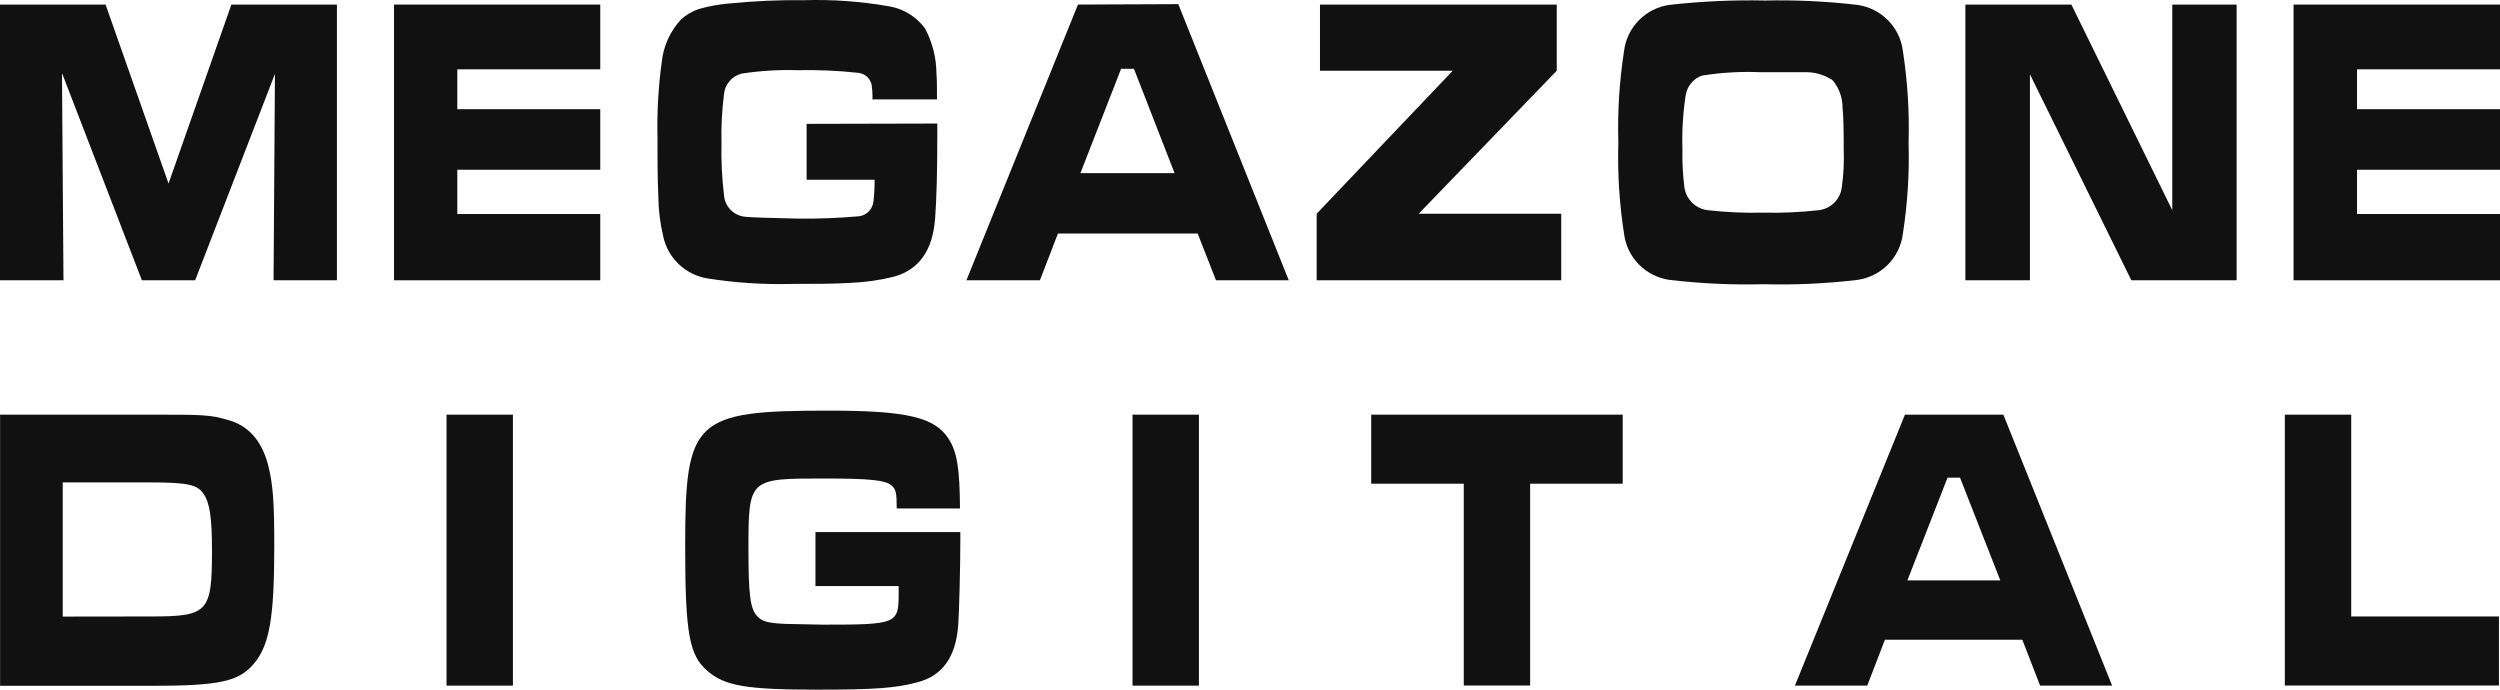 <svg width="87" height="24" viewBox="0 0 87 24" fill="none" xmlns="http://www.w3.org/2000/svg">
<g id="logo">
<path d="M0.003 14.43H5.219C7.073 14.43 7.31 14.43 7.929 14.615C8.644 14.8 9.123 15.354 9.338 16.212C9.501 16.877 9.545 17.469 9.545 19.01C9.545 21.472 9.382 22.433 8.852 23.076C8.322 23.719 7.658 23.867 5.219 23.867H0.003V14.43ZM5.241 21.453C7.236 21.453 7.377 21.313 7.377 19.176C7.377 18.016 7.299 17.494 7.084 17.184C6.869 16.873 6.561 16.788 5.23 16.788H2.183V21.457L5.241 21.453Z" fill="#111111"/>
<path d="M17.849 14.43V23.86H15.539V14.43H17.849Z" fill="#111111"/>
<path d="M33.42 18.515V18.77C33.42 19.705 33.379 21.317 33.346 21.767C33.257 22.876 32.793 23.52 31.922 23.745C31.181 23.945 30.439 24 28.463 24C25.98 24 25.212 23.874 24.604 23.335C23.996 22.795 23.844 22.093 23.844 18.995C23.844 14.585 24.159 14.29 28.845 14.29C31.533 14.29 32.53 14.515 33.008 15.266C33.312 15.731 33.397 16.312 33.408 17.694H31.206C31.206 17.143 31.177 17.032 31.036 16.903C30.817 16.707 30.295 16.652 28.66 16.652C26.065 16.652 26.046 16.652 26.046 19.11C26.046 20.707 26.109 21.187 26.35 21.442C26.536 21.638 26.721 21.682 27.348 21.712L28.637 21.738C31.206 21.738 31.273 21.712 31.273 20.666V20.396H28.378V18.515H33.42Z" fill="#111111"/>
<path d="M41.722 14.43V23.86H39.412V14.43H41.722Z" fill="#111111"/>
<path d="M56.47 14.43V16.833H53.249V23.856H50.939V16.833H47.718V14.43H56.47Z" fill="#111111"/>
<path d="M70.377 22.263H65.595L64.98 23.86H62.463L66.292 14.43H69.717L73.502 23.86H70.996L70.377 22.263ZM68.209 16.622H67.775L66.377 20.197H69.61L68.209 16.622Z" fill="#111111"/>
<path d="M81.822 14.43V21.453H86.963V23.856H79.512V14.43H81.822Z" fill="#111111"/>
<path d="M5.865 6.387L3.674 0.159H0V9.754H2.209L2.157 2.572H2.169L4.938 9.754H6.791L9.568 2.572L9.52 9.754H11.725V0.159H8.052L5.865 6.387Z" fill="#111111"/>
<path d="M28.07 4.31V6.254H30.435C30.439 6.511 30.426 6.768 30.394 7.023C30.379 7.15 30.322 7.269 30.231 7.361C30.14 7.452 30.022 7.51 29.894 7.526C29.184 7.589 28.471 7.616 27.759 7.607C26.747 7.585 26.139 7.566 25.938 7.544C25.747 7.528 25.568 7.445 25.432 7.31C25.296 7.174 25.213 6.995 25.197 6.805C25.122 6.192 25.093 5.574 25.108 4.957C25.094 4.403 25.123 3.85 25.193 3.301C25.204 3.128 25.27 2.964 25.381 2.831C25.491 2.698 25.641 2.604 25.809 2.561C26.45 2.463 27.099 2.423 27.747 2.443C28.448 2.428 29.149 2.457 29.846 2.532C29.957 2.539 30.064 2.581 30.151 2.652C30.237 2.723 30.299 2.819 30.328 2.927C30.356 3.103 30.367 3.281 30.361 3.46H32.607C32.607 3.06 32.607 2.765 32.589 2.569C32.586 2.021 32.451 1.482 32.196 0.998C31.899 0.588 31.454 0.309 30.954 0.222C29.968 0.048 28.967 -0.024 27.966 0.007C27.1 -0.004 26.233 0.035 25.371 0.122C25.015 0.151 24.662 0.215 24.318 0.314C24.086 0.392 23.873 0.518 23.692 0.684C23.318 1.093 23.085 1.611 23.028 2.162C22.91 3.028 22.861 3.902 22.88 4.775C22.88 5.515 22.88 6.191 22.91 6.834C22.914 7.297 22.97 7.759 23.077 8.209C23.152 8.582 23.34 8.924 23.615 9.188C23.889 9.452 24.238 9.626 24.615 9.688C25.596 9.843 26.588 9.908 27.581 9.88C28.363 9.88 29.041 9.88 29.612 9.843C30.112 9.823 30.609 9.752 31.095 9.632C31.97 9.396 32.455 8.727 32.541 7.618C32.593 6.935 32.618 5.966 32.618 4.709C32.618 4.646 32.618 4.513 32.618 4.299L28.07 4.31Z" fill="#111111"/>
<path d="M37.513 0.159L33.631 9.754H36.189L36.816 8.128H41.679L42.317 9.754H44.849L41.005 0.144L37.513 0.159ZM37.598 6.025L39.014 2.395H39.462L40.875 6.025H37.598Z" fill="#111111"/>
<path d="M54.175 2.462V0.159H45.935V2.462H50.554L45.82 7.437V9.754H54.331V7.437H49.371L54.175 2.462Z" fill="#111111"/>
<path d="M64.636 0.17C63.572 0.046 62.501 -0.005 61.43 0.018C60.316 -0.006 59.201 0.045 58.093 0.17C57.692 0.227 57.32 0.415 57.035 0.703C56.751 0.992 56.569 1.365 56.518 1.767C56.354 2.823 56.287 3.892 56.318 4.96C56.287 6.025 56.354 7.09 56.518 8.143C56.569 8.545 56.752 8.919 57.037 9.207C57.322 9.496 57.695 9.683 58.097 9.74C59.183 9.868 60.277 9.919 61.37 9.891C62.464 9.92 63.558 9.869 64.644 9.74C65.046 9.682 65.417 9.495 65.702 9.206C65.986 8.918 66.168 8.544 66.219 8.143C66.383 7.09 66.45 6.025 66.419 4.96C66.45 3.892 66.383 2.823 66.219 1.767C66.168 1.364 65.985 0.99 65.699 0.701C65.413 0.413 65.04 0.226 64.636 0.17ZM64.099 6.479C64.082 6.691 63.992 6.89 63.844 7.043C63.696 7.195 63.499 7.291 63.287 7.315C62.646 7.387 62.001 7.415 61.356 7.4C60.712 7.415 60.068 7.387 59.428 7.315C59.217 7.289 59.021 7.192 58.873 7.04C58.725 6.888 58.633 6.69 58.612 6.479C58.56 6.053 58.539 5.623 58.549 5.193C58.528 4.561 58.567 3.929 58.664 3.304C58.689 3.153 58.754 3.01 58.853 2.892C58.951 2.774 59.079 2.684 59.224 2.632C59.902 2.523 60.589 2.483 61.274 2.513C62.075 2.513 62.579 2.513 62.757 2.513C63.117 2.494 63.473 2.592 63.773 2.791C64 3.059 64.123 3.4 64.121 3.752C64.151 4.036 64.162 4.524 64.162 5.23C64.177 5.648 64.156 6.066 64.099 6.479Z" fill="#111111"/>
<path d="M75.595 7.315L72.084 0.159H68.395V9.754H70.642V2.587L74.171 9.754H77.834V0.159H75.595V7.315Z" fill="#111111"/>
<path d="M79.816 9.754H87V7.448H82.025V5.907H87V3.8H82.025V2.413H87V0.159H79.816V9.754Z" fill="#111111"/>
<path d="M13.712 9.754H20.889V7.448H15.914V5.907H20.889V3.8H15.914V2.413H20.889V0.159H13.712V9.754Z" fill="#111111"/>
</g>
</svg>
